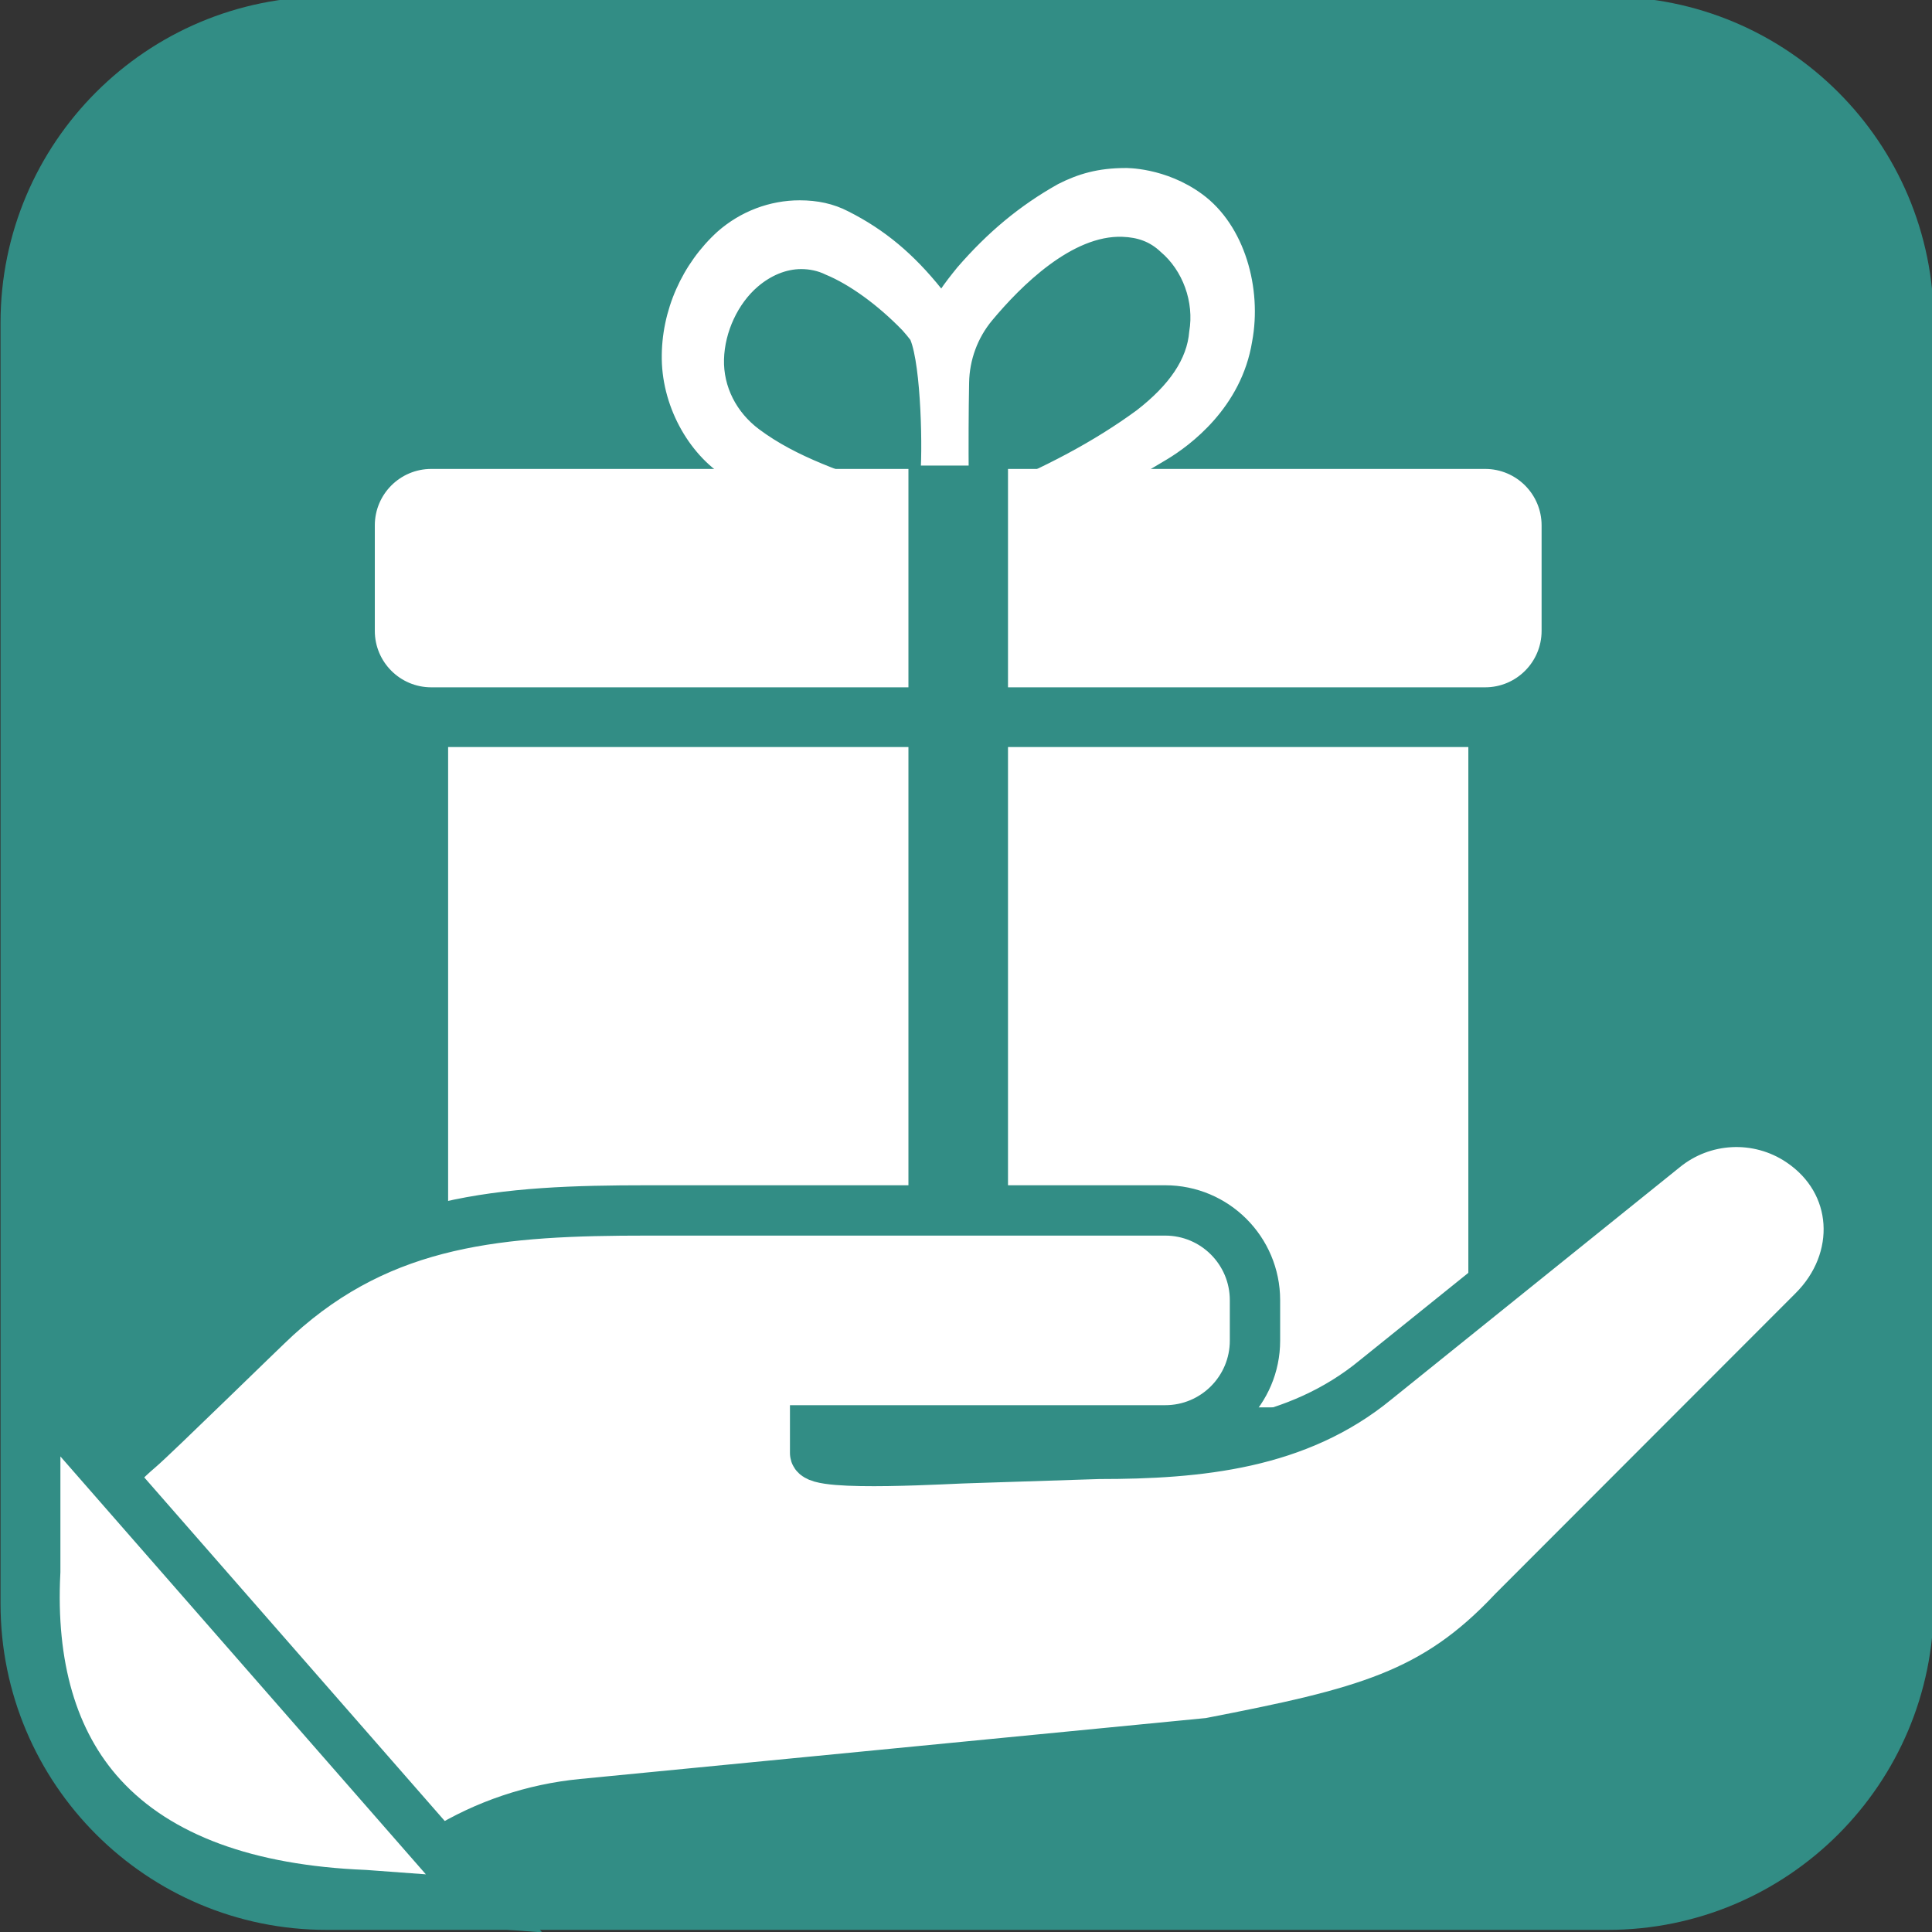 <?xml version="1.0" encoding="UTF-8" standalone="no"?>
<svg
   xmlns:svg="http://www.w3.org/2000/svg"
   xmlns="http://www.w3.org/2000/svg"
   id="svg8"
   version="1.1"
   viewBox="0 0 29.633 29.633"
   height="29.633mm"
   width="29.633mm">
  <rect x="0" y="0" width="29.633" height="29.633" fill="#333333" stroke="none"/>
  <g
     transform="translate(225.727,-20.624)"
     id="layer1">
    <g
       transform="translate(-281.728,-155.883)"
       id="layer1-4">
      <g
         transform="matrix(0.353,0,0,-0.353,31.638,447.218)"
         id="g862" />
      <g
         id="g1931"
         transform="translate(-246.062,-201.613)">
        <g
           transform="translate(389.996,9.525)"
           id="g1693">
          <g
             transform="matrix(0.353,0,0,-0.353,-100.653,449.335)"
             id="g1484">
            <g
               clip-path="url(#clipPath870)"
               id="g866">
              <g
                 transform="translate(105.884,144.871)"
                 id="g872">
                <path
                   id="path874"
                   style="fill:#328d85;fill-opacity:1;fill-rule:nonzero;stroke:none"
                   d="m 0,0 h -55.653 c -7.828,0 -14.174,6.345 -14.174,14.173 v 55.653 c 0,7.828 6.346,14.174 14.174,14.174 H 0 C 7.828,84 14.173,77.654 14.173,69.826 V 14.173 C 14.173,6.345 7.828,0 0,0" />
              </g>
              <g
                 transform="translate(59.304,201.908)"
                 id="g876">
                <path
                   id="path878"
                   style="fill:#ffffff;fill-opacity:1;fill-rule:nonzero;stroke:none"
                   d="m 0,0 h 36.73 c 1.698,0 3.074,-1.085 3.074,-2.425 v -28.758 c 0,-1.339 -1.376,-2.425 -3.074,-2.425 H 0 c -1.697,0 -3.073,1.086 -3.073,2.425 V -2.425 C -3.073,-1.085 -1.697,0 0,0" />
              </g>
              <g
                 transform="translate(59.304,201.908)"
                 id="g880">
                <path
                   id="path882"
                   style="fill:none;stroke:#ffffff;stroke-width:1.452;stroke-linecap:butt;stroke-linejoin:miter;stroke-miterlimit:10;stroke-dasharray:none;stroke-opacity:1"
                   d="m 0,0 h 36.73 c 1.698,0 3.074,-1.085 3.074,-2.425 v -28.758 c 0,-1.339 -1.376,-2.425 -3.074,-2.425 H 0 c -1.697,0 -3.073,1.086 -3.073,2.425 V -2.425 C -3.073,-1.085 -1.697,0 0,0 Z" />
              </g>
              <g
                 transform="translate(54.774,197.564)"
                 id="g884">
                <path
                   id="path886"
                   style="fill:#ffffff;fill-opacity:1;fill-rule:nonzero;stroke:none"
                   d="m 0,0 c -2.068,0 -3.751,1.683 -3.751,3.75 v 4.584 c 0,2.068 1.683,3.751 3.751,3.751 h 45.791 c 2.067,0 3.75,-1.683 3.75,-3.751 V 3.75 C 49.541,1.683 47.858,0 45.791,0 Z" />
              </g>
              <g
                 transform="translate(100.564,210.946)"
                 id="g888">
                <path
                   id="path890"
                   style="fill:#328d85;fill-opacity:1;fill-rule:nonzero;stroke:none"
                   d="m 0,0 h -45.791 c -2.784,0 -5.048,-2.265 -5.048,-5.049 v -4.584 c 0,-2.783 2.264,-5.048 5.048,-5.048 H 0 c 2.784,0 5.048,2.265 5.048,5.048 v 4.584 C 5.048,-2.265 2.784,0 0,0 m 0,-2.596 c 1.354,0 2.453,-1.098 2.453,-2.453 v -4.584 c 0,-1.354 -1.099,-2.452 -2.453,-2.452 h -45.791 c -1.355,0 -2.453,1.098 -2.453,2.452 v 4.584 c 0,1.355 1.098,2.453 2.453,2.453 H 0" />
              </g>
              <g
                 transform="translate(84.807,218.545)"
                 id="g892">
                <path
                   id="path894"
                   style="fill:#ffffff;fill-opacity:1;fill-rule:nonzero;stroke:none"
                   d="m 0,0 c 0.686,-0.025 1.242,-0.216 1.733,-0.683 0.98,-0.827 1.503,-2.23 1.275,-3.56 -0.098,-1.223 -0.883,-2.374 -2.321,-3.489 -1.844,-1.352 -4.001,-2.501 -6.707,-3.605 -0.506,-0.207 -0.767,0.168 -0.772,0.763 -0.01,1.41 -0.006,2.864 0.018,4.129 0.018,1.018 0.377,1.996 1.029,2.778 C -4.496,-2.168 -2.238,0.084 0,0 m -8.692,-10.682 c -0.021,-0.183 -0.1,-0.677 -0.223,-0.803 -0.188,-0.192 -0.458,0.067 -0.702,0.152 -2.585,0.896 -4.589,1.542 -6.238,2.773 -1.014,0.756 -1.602,1.907 -1.569,3.129 0.032,1.224 0.621,2.482 1.504,3.238 0.588,0.503 1.274,0.791 1.961,0.791 0.36,0 0.752,-0.073 1.111,-0.252 1.047,-0.432 2.289,-1.33 3.368,-2.446 0.127,-0.139 0.243,-0.284 0.36,-0.433 0.486,-1.168 0.56,-4.996 0.428,-6.149 M 0.131,2.77 C -1.048,2.77 -1.896,2.518 -2.746,2.086 -4.413,1.151 -5.786,0 -7.094,-1.51 c -0.261,-0.324 -0.523,-0.647 -0.784,-1.043 -0.033,0.035 -0.033,0.072 -0.066,0.108 -1.209,1.51 -2.452,2.553 -4.021,3.344 -0.621,0.324 -1.307,0.468 -2.059,0.468 -1.275,0 -2.518,-0.468 -3.498,-1.331 -1.504,-1.366 -2.419,-3.381 -2.387,-5.467 0.033,-2.121 1.242,-4.207 2.91,-5.142 2.06,-1.259 5.088,-2.281 7.933,-2.568 0,0 1.602,0.37 3.007,0.216 3.302,0.503 5.503,1.777 7.955,3.251 0.948,0.575 3.171,2.194 3.629,5.035 C 5.95,-2.373 5.215,0.324 3.4,1.654 1.827,2.809 0.131,2.77 0.131,2.77" />
              </g>
              <g
                 transform="translate(84.807,218.545)"
                 id="g896">
                <path
                   id="path898"
                   style="fill:none;stroke:#ffffff;stroke-width:0.219;stroke-linecap:butt;stroke-linejoin:miter;stroke-miterlimit:10;stroke-dasharray:none;stroke-opacity:1"
                   d="m 0,0 c 0.686,-0.025 1.242,-0.216 1.733,-0.683 0.98,-0.827 1.503,-2.23 1.275,-3.56 -0.098,-1.223 -0.883,-2.374 -2.321,-3.489 -1.844,-1.352 -4.001,-2.501 -6.707,-3.605 -0.506,-0.207 -0.767,0.168 -0.772,0.763 -0.01,1.41 -0.006,2.864 0.018,4.129 0.018,1.018 0.377,1.996 1.029,2.778 C -4.496,-2.168 -2.238,0.084 0,0 Z m -8.692,-10.682 c -0.021,-0.183 -0.1,-0.677 -0.223,-0.803 -0.188,-0.192 -0.458,0.067 -0.702,0.152 -2.585,0.896 -4.589,1.542 -6.238,2.773 -1.014,0.756 -1.602,1.907 -1.569,3.129 0.032,1.224 0.621,2.482 1.504,3.238 0.588,0.503 1.274,0.791 1.961,0.791 0.36,0 0.752,-0.073 1.111,-0.252 1.047,-0.432 2.289,-1.33 3.368,-2.446 0.127,-0.139 0.243,-0.284 0.36,-0.433 0.486,-1.168 0.56,-4.996 0.428,-6.149 z M 0.131,2.77 C -1.048,2.77 -1.896,2.518 -2.746,2.086 -4.413,1.151 -5.786,0 -7.094,-1.51 c -0.261,-0.324 -0.523,-0.647 -0.784,-1.043 -0.033,0.035 -0.033,0.072 -0.066,0.108 -1.209,1.51 -2.452,2.553 -4.021,3.344 -0.621,0.324 -1.307,0.468 -2.059,0.468 -1.275,0 -2.518,-0.468 -3.498,-1.331 -1.504,-1.366 -2.419,-3.381 -2.387,-5.467 0.033,-2.121 1.242,-4.207 2.91,-5.142 2.06,-1.259 5.088,-2.281 7.933,-2.568 0,0 1.602,0.37 3.007,0.216 3.302,0.503 5.503,1.777 7.955,3.251 0.948,0.575 3.171,2.194 3.629,5.035 C 5.95,-2.373 5.215,0.324 3.4,1.654 1.827,2.809 0.131,2.77 0.131,2.77 Z" />
              </g>
              <g
                 transform="translate(77.669,164.79)"
                 id="g900">
                <path
                   id="path902"
                   style="fill:none;stroke:#328d85;stroke-width:4.326;stroke-linecap:butt;stroke-linejoin:miter;stroke-miterlimit:10;stroke-dasharray:none;stroke-opacity:1"
                   d="M 0,0 V 43.706" />
              </g>
            </g>
          </g>
        </g>
        <g
           id="g1024"
           transform="matrix(0.353,0,0,-0.353,304.31,405.058)">
          <path
             d="m 0,0 c -3.577,4.766 -4.874,9.52 -0.333,13.379 0.679,0.576 5.346,5.158 5.976,5.732 4.668,4.252 9.822,4.607 16.136,4.607 h 22.484 c 2.154,0 3.901,-1.746 3.901,-3.901 v -1.755 c 0,-2.154 -1.747,-3.9 -3.901,-3.9 H 29.052 v -0.986 c 0,-0.624 6.173,-0.215 6.797,-0.215 l 5.526,0.179 c 4.389,0 8.643,0.43 12.032,3.219 L 65.915,26.43 c 1.698,1.397 4.112,1.516 5.94,0.294 2.625,-1.756 2.795,-5.184 0.546,-7.402 L 59.384,6.291 C 55.962,2.646 52.926,1.886 46.187,0.578 L 18.937,-2.075 C 16.806,-2.282 14.75,-2.974 12.926,-4.096 8.578,-6.771 2.872,-5.2 0.507,-0.676 Z"
             style="fill:#ffffff;fill-opacity:1;fill-rule:nonzero;stroke:none"
             id="path1026" />
        </g>
        <g
           id="g1028"
           transform="matrix(0.353,0,0,-0.353,304.31,405.058)">
          <path
             d="m 0,0 c -3.577,4.766 -4.874,9.52 -0.333,13.379 0.679,0.576 5.346,5.158 5.976,5.732 4.668,4.252 9.822,4.607 16.136,4.607 h 22.484 c 2.154,0 3.901,-1.746 3.901,-3.901 v -1.755 c 0,-2.154 -1.747,-3.9 -3.901,-3.9 H 29.052 v -0.986 c 0,-0.624 6.173,-0.215 6.797,-0.215 l 5.526,0.179 c 4.389,0 8.643,0.43 12.032,3.219 L 65.915,26.43 c 1.698,1.397 4.112,1.516 5.94,0.294 2.625,-1.756 2.795,-5.184 0.546,-7.402 L 59.384,6.291 C 55.962,2.646 52.926,1.886 46.187,0.578 L 18.937,-2.075 C 16.806,-2.282 14.75,-2.974 12.926,-4.096 8.578,-6.771 2.872,-5.2 0.507,-0.676 Z"
             style="fill:none;stroke:#328d85;stroke-width:2.187;stroke-linecap:butt;stroke-linejoin:miter;stroke-miterlimit:10;stroke-dasharray:none;stroke-opacity:1"
             id="path1030" />
        </g>
        <g
           id="g1032"
           transform="matrix(0.353,0,0,-0.353,307.659,407.173)">
          <path
             d="M 0,0 C -5.199,0.214 -9.031,1.65 -11.424,4.272 -13.548,6.601 -14.52,9.874 -14.311,14 l 10e-4,7.891 19.478,-22.272 z"
             style="fill:#ffffff;fill-opacity:1;fill-rule:nonzero;stroke:none"
             id="path1034" />
        </g>
        <g
           id="g1036"
           transform="matrix(0.353,0,0,-0.353,302.233,398.445)">
          <path
             d="m 0,0 v -10.689 c -0.482,-9.536 5.053,-14.703 15.303,-15.123 l 7.772,-0.572 z m 2.143,-5.705 15.88,-18.158 -2.563,0.189 -0.035,0.002 -0.034,0.002 c -4.869,0.199 -8.449,1.519 -10.642,3.922 -1.925,2.109 -2.802,5.12 -2.609,8.95 l 0.003,0.055 v 0.054 4.984"
             style="fill:#328d85;fill-opacity:1;fill-rule:nonzero;stroke:none"
             id="path1038" />
        </g>
      </g>
    </g>
  </g>
</svg>
